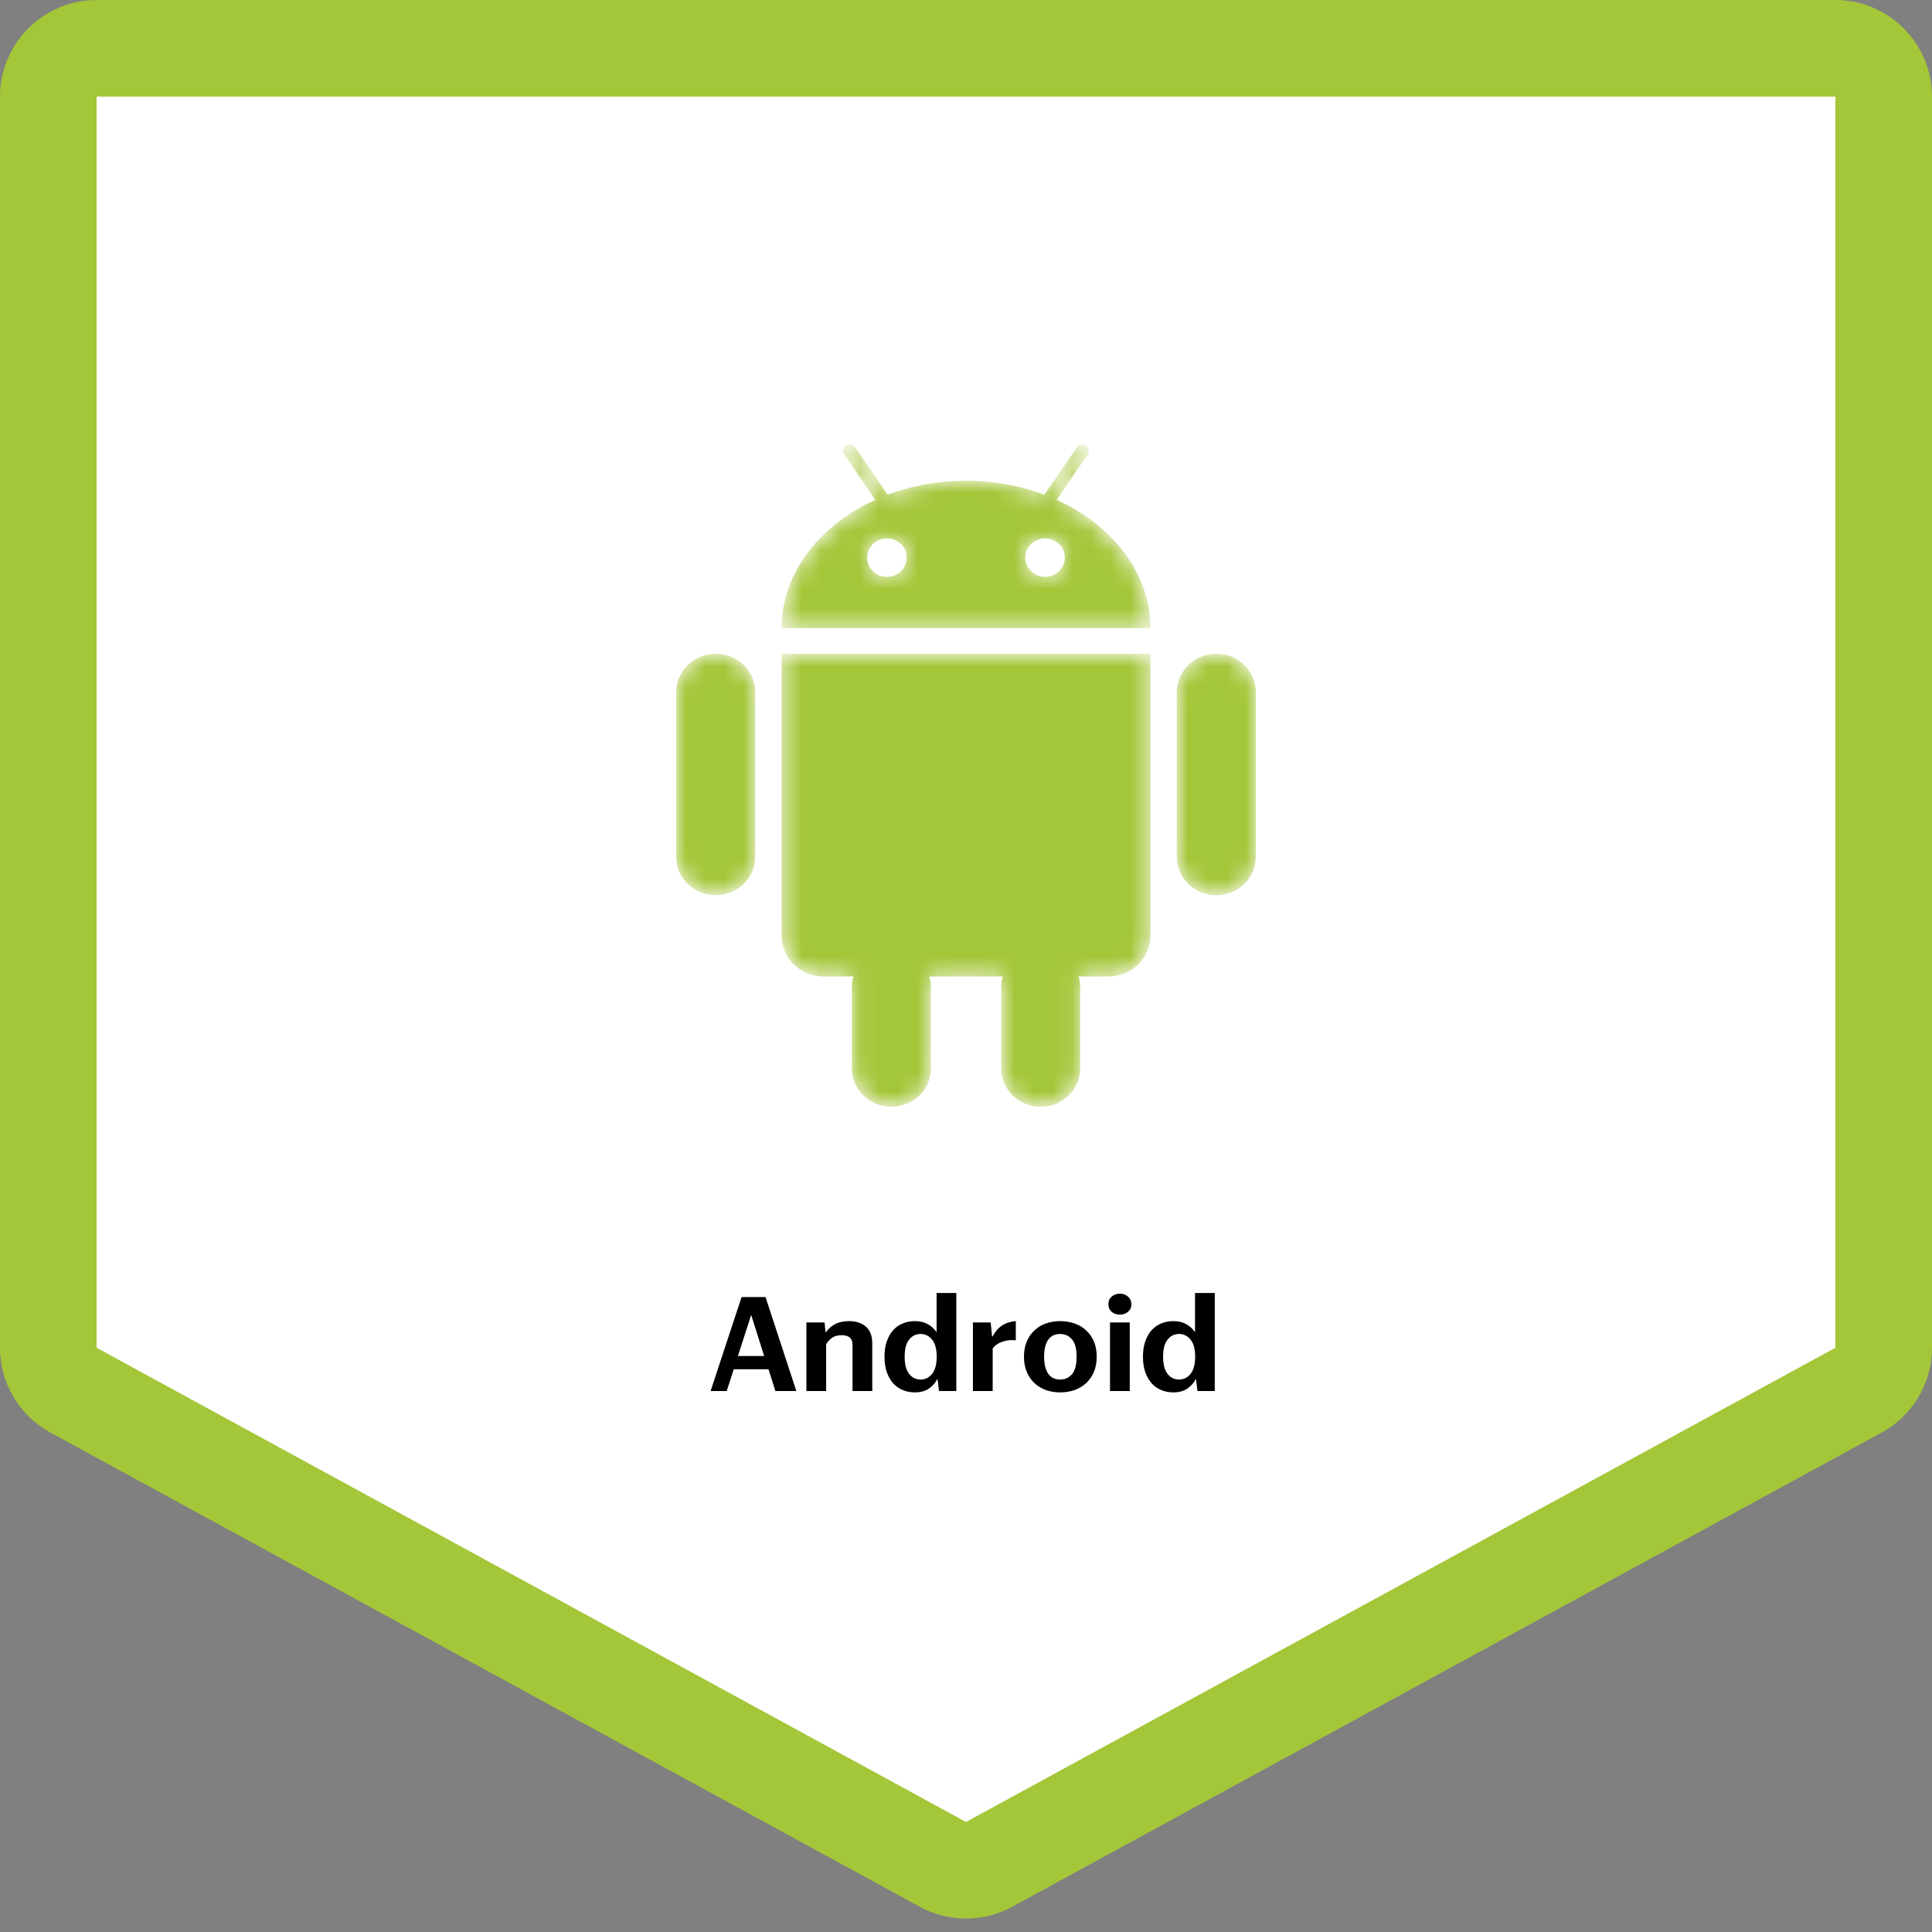 <svg width="100" height="100" viewBox="0 0 100 100" fill="none" xmlns="http://www.w3.org/2000/svg">
<rect x="0" y="0" width="100" height="100" fill="#808080" stroke="none"/>
<path d="M2.5 5C2.5 3.619 3.619 2.5 5 2.5H95C96.381 2.5 97.5 3.619 97.5 5V69.759C97.5 70.674 97 71.516 96.197 71.954L51.197 96.499C50.451 96.906 49.549 96.906 48.803 96.499L3.803 71.954C3 71.516 2.5 70.674 2.5 69.759V5Z" fill="white" stroke="#A4C639" stroke-width="5" stroke-linejoin="round"/>
<path d="M38.881 68.059L38.195 70.187H39.553L38.881 68.059ZM39.777 70.873H37.978L37.614 72H36.781L38.384 67.135H39.623L41.219 72H40.134L39.777 70.873ZM43.572 69.109C43.367 69.109 43.199 69.153 43.069 69.242C42.943 69.331 42.84 69.443 42.761 69.578V72H41.739V68.451H42.676L42.733 68.962H42.746C42.854 68.799 43.005 68.661 43.202 68.549C43.402 68.437 43.65 68.381 43.944 68.381C44.307 68.381 44.599 68.477 44.819 68.668C45.038 68.855 45.148 69.146 45.148 69.543V72H44.126V69.627C44.126 69.431 44.074 69.296 43.971 69.221C43.873 69.146 43.74 69.109 43.572 69.109ZM47.651 71.405C47.884 71.405 48.08 71.309 48.239 71.118C48.402 70.922 48.483 70.623 48.483 70.222C48.483 69.825 48.404 69.531 48.245 69.34C48.087 69.144 47.889 69.046 47.651 69.046C47.408 69.046 47.209 69.144 47.056 69.34C46.901 69.531 46.825 69.825 46.825 70.222C46.825 70.619 46.901 70.915 47.056 71.111C47.209 71.307 47.408 71.405 47.651 71.405ZM48.526 71.363C48.418 71.573 48.269 71.743 48.078 71.874C47.886 72.005 47.644 72.07 47.349 72.07C47.139 72.07 46.939 72.033 46.748 71.958C46.556 71.883 46.388 71.769 46.243 71.615C46.103 71.461 45.992 71.27 45.907 71.041C45.824 70.808 45.782 70.535 45.782 70.222C45.782 69.909 45.824 69.639 45.907 69.41C45.992 69.177 46.103 68.985 46.243 68.836C46.388 68.682 46.556 68.568 46.748 68.493C46.939 68.418 47.142 68.381 47.356 68.381C47.608 68.381 47.828 68.432 48.014 68.535C48.201 68.633 48.355 68.773 48.477 68.955V66.925H49.498V72H48.602L48.526 71.363ZM52.578 69.375C52.475 69.361 52.365 69.359 52.249 69.368C52.137 69.377 52.025 69.401 51.913 69.438C51.805 69.471 51.705 69.517 51.612 69.578C51.518 69.639 51.441 69.713 51.381 69.802V72H50.359V68.451H51.276L51.353 69.179H51.374C51.504 68.927 51.67 68.736 51.871 68.605C52.076 68.474 52.312 68.4 52.578 68.381V69.375ZM54.876 72.07C54.615 72.07 54.37 72.03 54.141 71.951C53.913 71.867 53.714 71.748 53.546 71.594C53.378 71.435 53.245 71.242 53.147 71.013C53.049 70.784 53 70.521 53 70.222C53 69.923 53.049 69.66 53.147 69.431C53.245 69.202 53.378 69.011 53.546 68.857C53.714 68.698 53.913 68.579 54.141 68.5C54.37 68.421 54.615 68.381 54.876 68.381C55.138 68.381 55.383 68.421 55.611 68.5C55.844 68.579 56.045 68.698 56.213 68.857C56.386 69.011 56.521 69.202 56.619 69.431C56.717 69.66 56.766 69.923 56.766 70.222C56.766 70.521 56.717 70.784 56.619 71.013C56.521 71.242 56.386 71.435 56.213 71.594C56.045 71.748 55.847 71.867 55.618 71.951C55.389 72.03 55.142 72.07 54.876 72.07ZM54.876 71.405C55.119 71.405 55.319 71.316 55.478 71.139C55.642 70.957 55.723 70.651 55.723 70.222C55.723 69.797 55.642 69.496 55.478 69.319C55.319 69.137 55.119 69.046 54.876 69.046C54.755 69.046 54.643 69.067 54.54 69.109C54.442 69.151 54.356 69.219 54.281 69.312C54.206 69.405 54.148 69.527 54.106 69.676C54.064 69.825 54.043 70.007 54.043 70.222C54.043 70.437 54.064 70.619 54.106 70.768C54.148 70.917 54.206 71.041 54.281 71.139C54.356 71.232 54.442 71.3 54.54 71.342C54.643 71.384 54.755 71.405 54.876 71.405ZM57.965 68.045C57.797 68.045 57.655 67.996 57.538 67.898C57.426 67.8 57.37 67.669 57.37 67.506C57.37 67.343 57.426 67.212 57.538 67.114C57.655 67.011 57.797 66.96 57.965 66.96C58.129 66.96 58.269 67.011 58.385 67.114C58.502 67.212 58.56 67.343 58.56 67.506C58.56 67.669 58.502 67.8 58.385 67.898C58.269 67.996 58.129 68.045 57.965 68.045ZM58.476 68.451V72H57.454V68.451H58.476ZM61.028 71.405C61.262 71.405 61.458 71.309 61.616 71.118C61.78 70.922 61.861 70.623 61.861 70.222C61.861 69.825 61.782 69.531 61.623 69.34C61.465 69.144 61.266 69.046 61.028 69.046C60.786 69.046 60.587 69.144 60.433 69.34C60.279 69.531 60.202 69.825 60.202 70.222C60.202 70.619 60.279 70.915 60.433 71.111C60.587 71.307 60.786 71.405 61.028 71.405ZM61.903 71.363C61.796 71.573 61.647 71.743 61.455 71.874C61.264 72.005 61.021 72.07 60.727 72.07C60.517 72.07 60.317 72.033 60.125 71.958C59.934 71.883 59.766 71.769 59.621 71.615C59.481 71.461 59.369 71.27 59.285 71.041C59.201 70.808 59.159 70.535 59.159 70.222C59.159 69.909 59.201 69.639 59.285 69.41C59.369 69.177 59.481 68.985 59.621 68.836C59.766 68.682 59.934 68.568 60.125 68.493C60.317 68.418 60.52 68.381 60.734 68.381C60.986 68.381 61.206 68.432 61.392 68.535C61.579 68.633 61.733 68.773 61.854 68.955V66.925H62.876V72H61.98L61.903 71.363Z" fill="black"/>
<mask id="mask0" mask-type="alpha" maskUnits="userSpaceOnUse" x="35" y="23" width="30" height="35">
<path fill-rule="evenodd" clip-rule="evenodd" d="M54.091 29.858C53.525 29.858 53.068 29.412 53.068 28.862C53.068 28.312 53.525 27.868 54.091 27.868C54.656 27.868 55.114 28.312 55.114 28.862C55.114 29.412 54.656 29.858 54.091 29.858ZM45.909 29.858C45.344 29.858 44.886 29.412 44.886 28.862C44.886 28.312 45.344 27.868 45.909 27.868C46.475 27.868 46.932 28.312 46.932 28.862C46.932 29.412 46.475 29.858 45.909 29.858ZM54.696 25.87L55.077 25.31L55.458 24.758L56.307 23.516C56.413 23.363 56.369 23.157 56.212 23.056C56.056 22.953 55.843 22.996 55.742 23.149L54.445 25.038L54.056 25.606C52.823 25.141 51.45 24.881 50 24.881C48.552 24.881 47.177 25.141 45.944 25.606L45.557 25.038L45.174 24.479L44.263 23.149C44.157 22.996 43.946 22.955 43.788 23.056C43.633 23.157 43.59 23.363 43.693 23.516L44.542 24.758L44.923 25.31L45.306 25.87C42.413 27.183 40.456 29.668 40.456 32.513H59.544C59.544 29.668 57.587 27.183 54.696 25.87ZM40.603 33.839H40.456V48.438C40.456 49.597 41.423 50.541 42.616 50.541H44.174C44.12 50.716 44.091 50.899 44.091 51.093V55.296C44.091 56.395 45.008 57.286 46.137 57.286C47.266 57.286 48.184 56.395 48.184 55.296V51.093C48.184 50.899 48.152 50.716 48.101 50.541H51.899C51.848 50.716 51.819 50.899 51.819 51.093V55.296C51.819 56.395 52.734 57.286 53.863 57.286C54.994 57.286 55.911 56.395 55.911 55.296V51.093C55.911 50.899 55.88 50.716 55.826 50.541H57.386C58.579 50.541 59.544 49.597 59.544 48.438V33.839H40.603ZM37.046 33.839C35.916 33.839 35 34.73 35 35.829V44.346C35 45.444 35.916 46.336 37.046 46.336C38.175 46.336 39.091 45.444 39.091 44.346V35.829C39.091 34.73 38.175 33.839 37.046 33.839ZM62.956 33.839C61.825 33.839 60.909 34.73 60.909 35.829V44.346C60.909 45.444 61.825 46.336 62.956 46.336C64.085 46.336 65 45.444 65 44.346V35.829C65 34.73 64.085 33.839 62.956 33.839Z" fill="white"/>
</mask>
<g mask="url(#mask0)">
<path fill-rule="evenodd" clip-rule="evenodd" d="M54.091 29.858C53.525 29.858 53.068 29.412 53.068 28.862C53.068 28.312 53.525 27.868 54.091 27.868C54.656 27.868 55.114 28.312 55.114 28.862C55.114 29.412 54.656 29.858 54.091 29.858ZM45.909 29.858C45.344 29.858 44.886 29.412 44.886 28.862C44.886 28.312 45.344 27.868 45.909 27.868C46.475 27.868 46.932 28.312 46.932 28.862C46.932 29.412 46.475 29.858 45.909 29.858ZM54.696 25.87L55.077 25.31L55.458 24.758L56.307 23.516C56.413 23.363 56.369 23.157 56.212 23.056C56.056 22.953 55.843 22.996 55.742 23.149L54.445 25.038L54.056 25.606C52.823 25.141 51.45 24.881 50 24.881C48.552 24.881 47.177 25.141 45.944 25.606L45.557 25.038L45.174 24.479L44.263 23.149C44.157 22.996 43.946 22.955 43.788 23.056C43.633 23.157 43.59 23.363 43.693 23.516L44.542 24.758L44.923 25.31L45.306 25.87C42.413 27.183 40.456 29.668 40.456 32.513H59.544C59.544 29.668 57.587 27.183 54.696 25.87ZM40.603 33.839H40.456V48.438C40.456 49.597 41.423 50.541 42.616 50.541H44.174C44.12 50.716 44.091 50.899 44.091 51.093V55.296C44.091 56.395 45.008 57.286 46.137 57.286C47.266 57.286 48.184 56.395 48.184 55.296V51.093C48.184 50.899 48.152 50.716 48.101 50.541H51.899C51.848 50.716 51.819 50.899 51.819 51.093V55.296C51.819 56.395 52.734 57.286 53.863 57.286C54.994 57.286 55.911 56.395 55.911 55.296V51.093C55.911 50.899 55.88 50.716 55.826 50.541H57.386C58.579 50.541 59.544 49.597 59.544 48.438V33.839H40.603ZM37.046 33.839C35.916 33.839 35 34.73 35 35.829V44.346C35 45.444 35.916 46.336 37.046 46.336C38.175 46.336 39.091 45.444 39.091 44.346V35.829C39.091 34.73 38.175 33.839 37.046 33.839ZM62.956 33.839C61.825 33.839 60.909 34.73 60.909 35.829V44.346C60.909 45.444 61.825 46.336 62.956 46.336C64.085 46.336 65 45.444 65 44.346V35.829C65 34.73 64.085 33.839 62.956 33.839Z" fill="#A4C639"/>
</g>
</svg>
